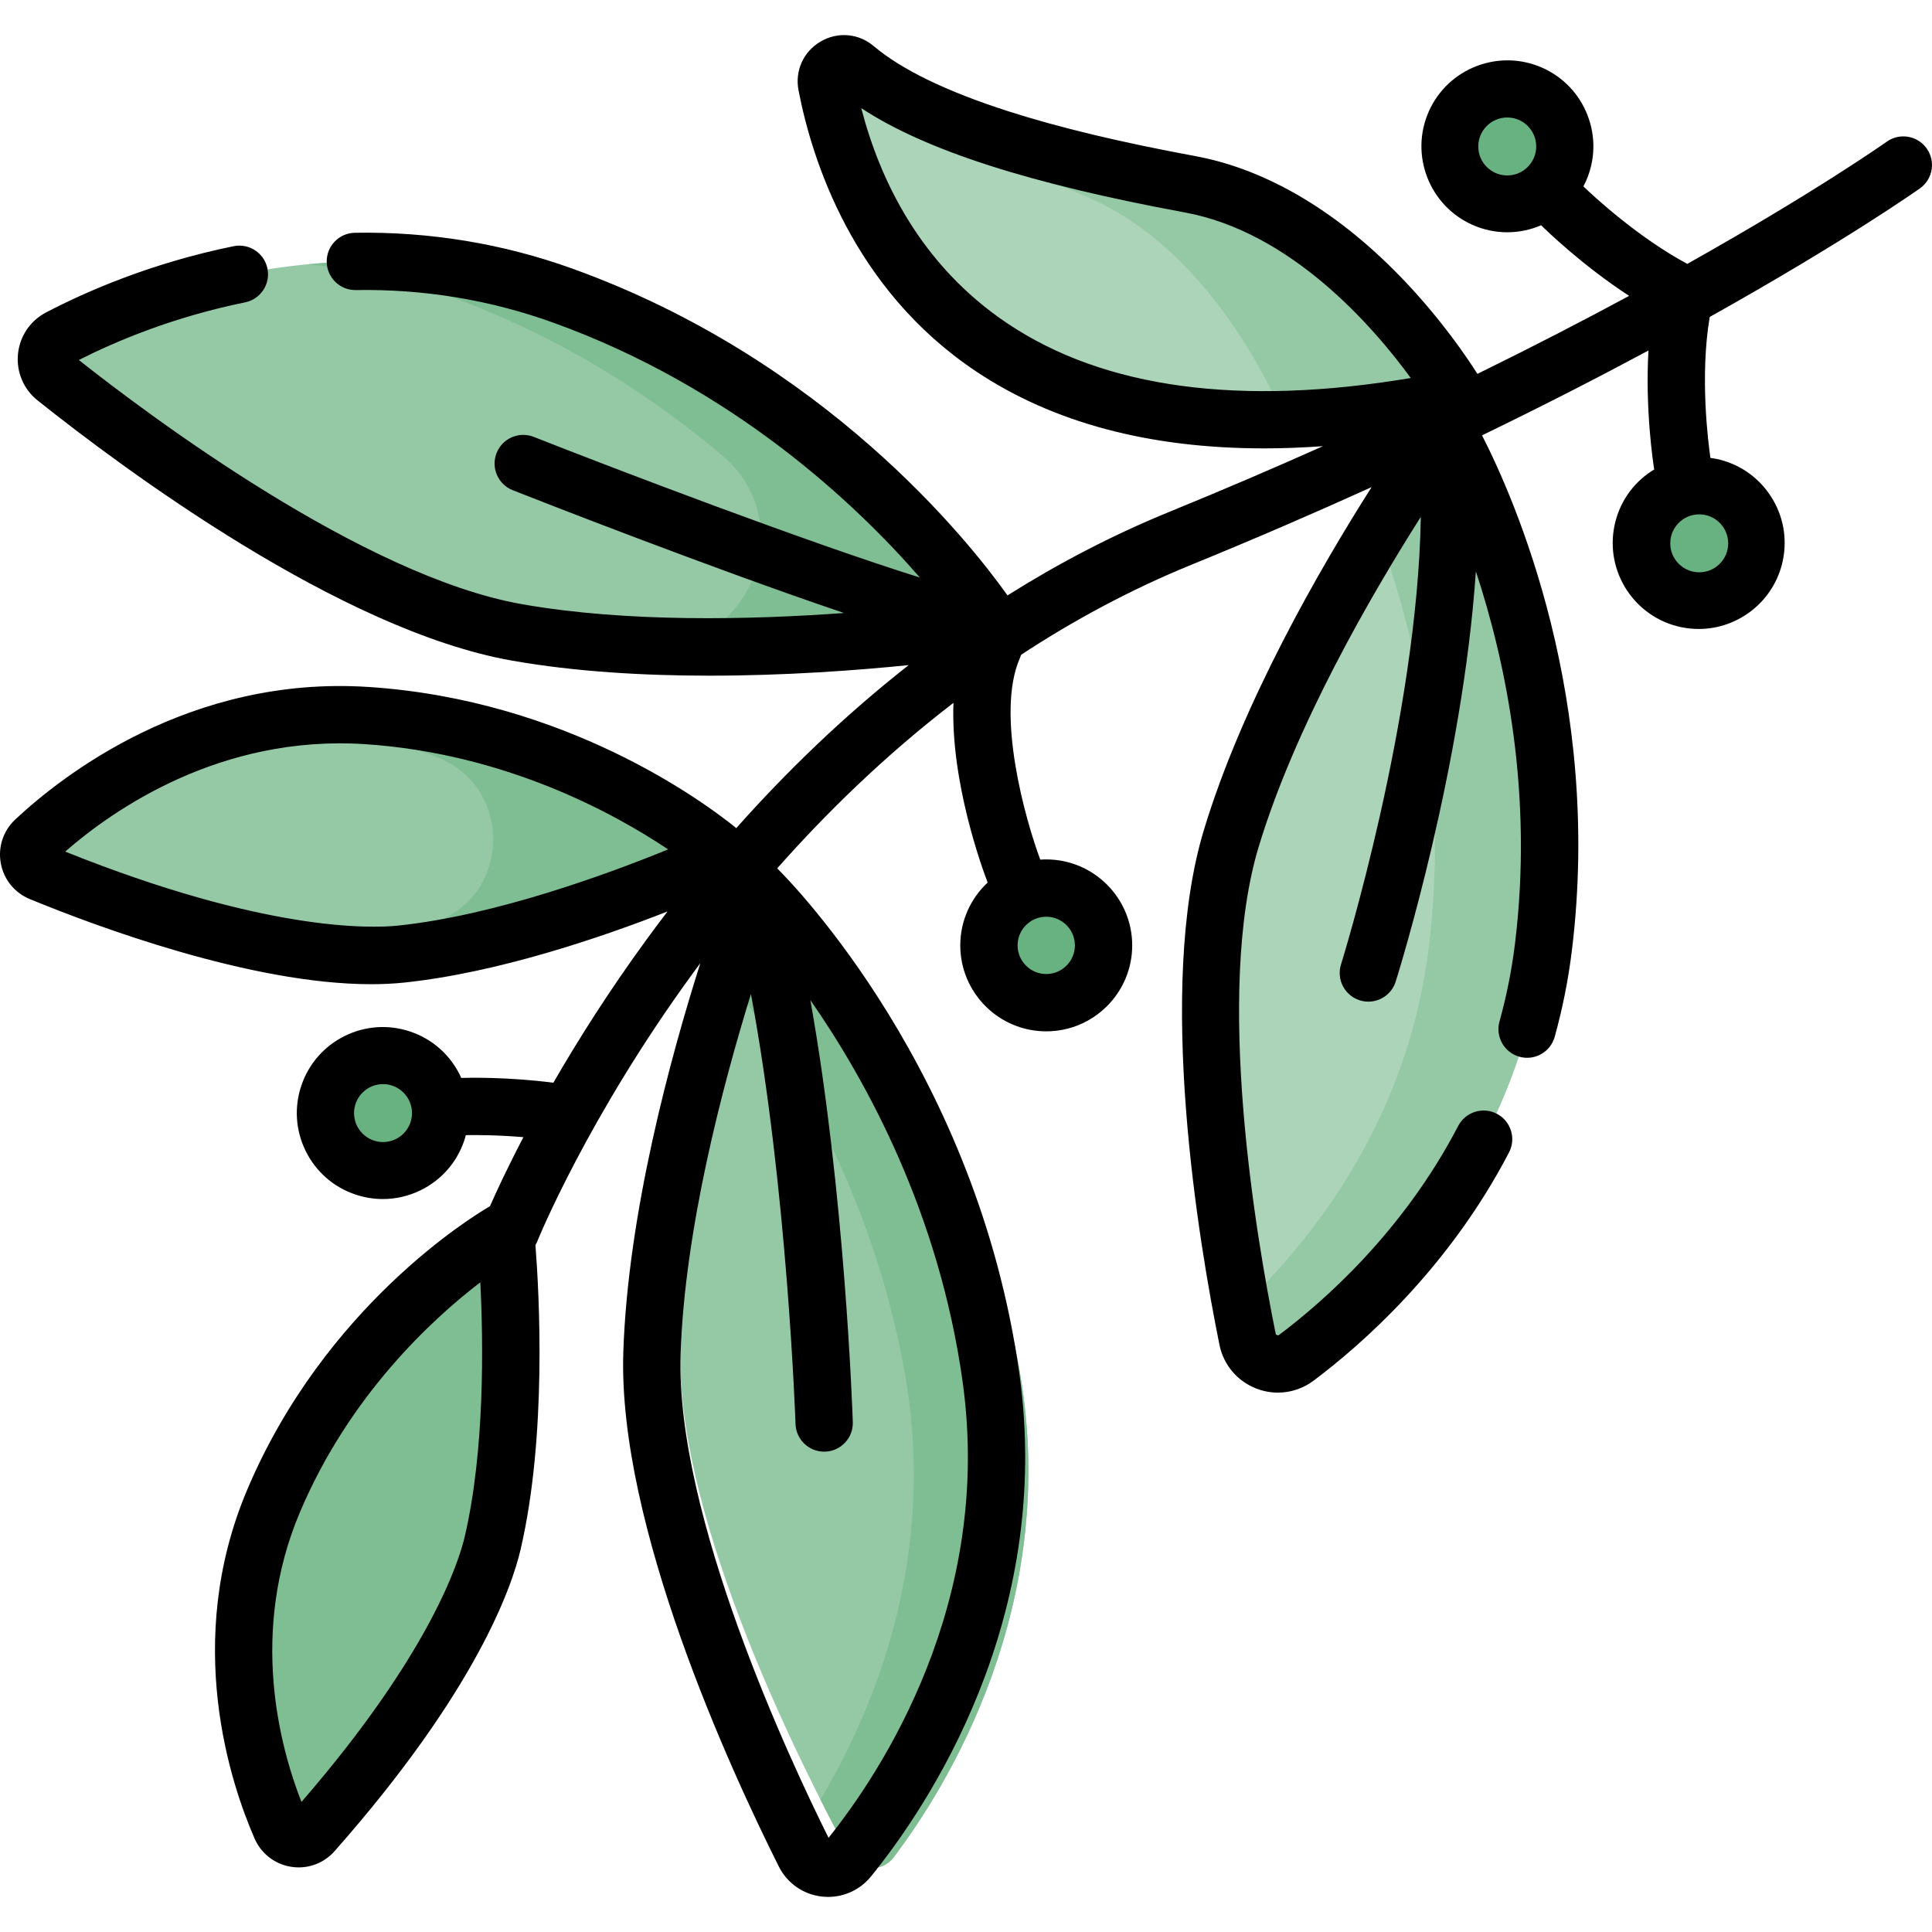 <svg id="Capa_1" enable-background="new 0 0 505.675 505.675" height="512" viewBox="0 0 505.675 505.675" width="512" xmlns="http://www.w3.org/2000/svg"><g><g><g><circle cx="273.84" cy="247.49" fill="#68b181" r="15"/></g></g><g><g><ellipse cx="100.194" cy="291.377" fill="#68b181" rx="15" ry="15"/></g></g><g><g><path d="m459.288 145.248c-1.696 8.109-9.645 13.307-17.754 11.611s-13.307-9.645-11.611-17.754 9.645-13.307 17.754-11.611c8.109 1.697 13.308 9.645 11.611 17.754z" fill="#68b181"/></g></g><g><g><ellipse cx="394.529" cy="38.351" fill="#68b181" rx="15" ry="15"/></g></g><g><g><path d="m233.857 486.179c-3.051 4.023-9.229 3.579-11.637-.859-12.502-23.044-44.181-85.767-44.18-129.658.001-54.681 23.33-122.521 23.33-122.521s51.969 47.482 65.574 126.077c10.565 61.031-19.239 108.703-33.087 126.961z" fill="#95c9a6"/></g></g><g><g><path d="m266.944 359.218c-13.605-78.596-65.574-126.077-65.574-126.077s-3.603 10.478-7.976 26.514c15.898 21.585 35.87 56.085 43.567 100.547 8.24 47.605-8.079 87.076-22.23 110.805 2.864 5.668 5.435 10.526 7.489 14.312 2.408 4.439 8.586 4.884 11.637.86 13.848-18.259 43.652-65.93 33.087-126.961z" fill="#7fbd93"/></g></g><g><g><path d="m339.297 355.433c-4.75 3.558-11.586.937-12.764-4.879-5.356-26.449-16.279-91.218-4.288-130.968 15.351-50.889 56.106-107.476 56.106-107.476s35.037 58.778 25.635 135.743c-7.074 57.907-45.897 93.503-64.689 107.58z" fill="#abd4b9"/></g></g><g><g><path d="m378.351 112.109s-7.733 10.738-17.73 27.062c9.047 24.425 18.896 63.402 13.365 108.681-5.438 44.513-29.635 75.841-49.073 94.347.572 3.077 1.119 5.873 1.618 8.337 1.178 5.821 8.013 8.458 12.767 4.897 18.792-14.077 57.614-49.673 64.688-107.581 9.402-76.965-25.635-135.743-25.635-135.743z" fill="#95c9a6"/></g></g><g><g><path d="m15.541 88.467c-4.045 2.114-4.593 7.681-1.024 10.526 19.861 15.838 77.034 58.883 120.813 66.582 53.855 9.471 124.71-1.755 124.71-1.755s-37.762-59.408-112.813-86.422c-59.171-21.297-111.985.775-131.686 11.069z" fill="#95c9a6"/></g></g><g><g><path d="m147.226 77.399c-23.825-8.575-46.615-10.114-66.633-8.227 11.753 1.136 24.047 3.697 36.633 8.227 29.898 10.761 53.879 26.664 71.912 41.904 19.69 16.64 8.515 48.845-17.248 49.768-.326.012-.654.023-.981.034 45.05 1.697 89.131-5.284 89.131-5.284s-37.763-59.409-112.814-86.422z" fill="#7fbd93"/></g></g><g><g><path d="m9.112 220.024c-2.702 2.531-1.88 7.002 1.543 8.41 17.38 7.15 63.689 24.599 94.49 21.32 38.554-4.104 84.636-25.643 84.636-25.643s-37.378-33.08-93.815-36.775c-43.604-2.853-74.884 21.476-86.854 32.688z" fill="#95c9a6"/></g></g><g><g><path d="m95.966 187.338c-7.622-.499-14.864-.162-21.695.785 14.925 1.774 28.352 5.517 39.905 9.947 20.613 7.903 19.626 37.396-1.534 43.687-10.162 3.021-21.013 5.683-31.521 7.234 8.487 1.149 16.695 1.545 24.024.765 38.554-4.104 84.636-25.643 84.636-25.643s-37.378-33.081-93.815-36.775z" fill="#7fbd93"/></g></g><g><g><path d="m73.511 478.265c1.486 3.398 5.981 4.118 8.436 1.338 11.784-13.343 40.577-48.078 47.01-75.711 8.139-34.958 3.323-81.8 3.323-81.8s-40.292 22.619-60.688 70.84c-15.555 36.774-4.301 71.106 1.919 85.333z" fill="#7fbd93"/></g></g><g><g><path d="m381.803 104.273s-27.675-48.111-70.265-55.983c-34.084-6.299-70.111-15.582-87.704-30.453-3.303-2.792-8.284.166-7.467 4.413 6.64 34.521 35.962 108.599 165.436 82.023z" fill="#abd4b9"/></g></g><g><g><path d="m283.974 51.294c28.431 11.9 45.157 42.106 52.442 58.543 13.565-.373 28.638-2.126 45.387-5.564 0 0-27.675-48.111-70.265-55.983-35.619-6.583-73.36-16.424-89.966-32.496-.127-.123-.258-.233-.393-.331-1.177-.857-2.458 1.002-1.296 1.879 16.728 12.631 40.742 24.179 64.091 33.952z" fill="#95c9a6"/></g></g><path d="m504.278 38.841c-2.407-3.37-7.089-4.153-10.461-1.747-.342.244-18.334 12.968-52.187 31.972-12.933-6.944-24.469-17.659-27.197-20.276.24-.457.471-.921.683-1.4 2.429-5.497 2.573-11.611.404-17.216s-6.391-10.03-11.888-12.459c-11.348-5.014-24.66.137-29.675 11.484-5.015 11.348.137 24.66 11.484 29.675 2.949 1.303 6.028 1.92 9.063 1.92 3.069 0 6.085-.643 8.871-1.833 1.383 1.366 10.789 10.495 23.031 18.479-11.778 6.353-25.03 13.217-39.712 20.414-2.805-4.421-9.19-13.818-18.591-23.811-17.12-18.195-36.208-29.668-55.203-33.179-19.707-3.642-35.769-7.495-49.106-11.778-16.025-5.146-27.84-10.875-35.119-17.027-3.956-3.345-9.407-3.814-13.887-1.192-4.499 2.632-6.77 7.637-5.788 12.749 3.506 18.227 14.203 52.022 46.452 73.575 20.099 13.434 45.36 20.168 75.452 20.168 4.981 0 10.11-.207 15.354-.576-12.649 5.655-26.047 11.407-40.193 17.185-15.197 6.207-29.304 13.653-42.361 21.869-9.994-14.046-47.681-61.698-113.939-85.546-18.193-6.548-37.325-9.691-56.879-9.368-4.142.071-7.442 3.485-7.372 7.626.07 4.099 3.414 7.373 7.497 7.373.043 0 .087-.001.13-.001 17.731-.304 35.068 2.553 51.544 8.483 47.323 17.033 79.555 47.733 96.079 66.755-29.58-9.25-79.521-28.323-101.062-36.811-3.851-1.518-8.208.374-9.727 4.228s.374 8.209 4.228 9.727c7.117 2.805 51.813 20.337 86.709 32.14-24.525 1.784-56.855 2.519-84.285-2.306-41.525-7.303-97.557-49.336-115.99-63.911 9.735-4.94 24.756-11.274 43.51-15.089 4.059-.826 6.68-4.786 5.854-8.845-.826-4.06-4.788-6.682-8.845-5.854-21.556 4.387-38.601 11.85-49.104 17.34-4.153 2.17-6.899 6.251-7.347 10.914-.448 4.665 1.472 9.194 5.136 12.115 22.379 17.846 79.28 60.206 124.189 68.104 16.578 2.915 34.564 3.938 51.663 3.938 19.779 0 38.35-1.371 52.143-2.766-17.414 13.676-32.448 28.402-45.119 42.66-8.753-7.08-44.696-33.564-96.261-36.94-46.763-3.063-80.244 23.245-92.472 34.696v.001c-3.139 2.94-4.55 7.221-3.775 11.45.775 4.23 3.614 7.733 7.593 9.37 17.108 7.038 57.817 22.283 89.353 22.283 3.021 0 5.961-.14 8.785-.44 24.485-2.606 51.442-11.805 68.781-18.601-1.889 2.466-3.702 4.892-5.431 7.261-9.977 13.669-18.087 26.534-24.453 37.567-12.183-1.564-22.441-1.311-24.129-1.256-.107-.239-.195-.483-.311-.72-2.647-5.396-7.237-9.438-12.924-11.381-5.688-1.944-11.792-1.555-17.186 1.091-5.396 2.647-9.438 7.237-11.381 12.924s-1.556 11.791 1.091 17.186 7.237 9.438 12.924 11.381c2.386.815 4.846 1.221 7.295 1.221 3.389-.001 6.759-.775 9.891-2.312 5.396-2.647 9.438-7.237 11.381-12.924.169-.493.297-.993.43-1.492 2.095-.042 7.9-.077 15.082.531-4.264 8.157-7.157 14.429-8.759 18.072-4.45 2.582-43.203 26.13-63.555 74.247-16.839 39.81-4.243 77.082 1.954 91.259 0 0 0 0 .001.001 1.731 3.96 5.311 6.723 9.576 7.392.658.103 1.315.154 1.967.154 3.567 0 6.974-1.517 9.386-4.248 37.145-42.06 46.427-69.241 48.693-78.975 6.912-29.685 4.886-66.788 3.882-79.67.193-.326.365-.671.511-1.034.128-.319 13.137-32.339 40.749-70.171.62-.85 1.26-1.712 1.902-2.576-7.826 24.635-18.971 65.536-20.161 101.793-1.484 45.218 27.966 109.222 40.696 134.641 2.203 4.4 6.438 7.346 11.328 7.879.532.058 1.061.087 1.588.087 4.335 0 8.441-1.938 11.216-5.358 14.673-18.082 47.83-67.1 38.836-131.57-11.004-78.881-59.316-128.248-63.385-132.283 12.838-14.509 28.204-29.536 46.131-43.316-.771 20.627 7.465 43.151 8.953 47.031-4.405 4.11-7.167 9.96-7.167 16.446 0 12.407 10.093 22.5 22.5 22.5s22.5-10.093 22.5-22.5-10.093-22.5-22.5-22.5c-.525 0-1.045.024-1.562.061-3.91-10.496-11.721-38.15-5.368-52.671.135-.31.24-.624.331-.94 13.589-8.915 28.41-16.963 44.496-23.533 16.786-6.857 32.547-13.683 47.261-20.36-13.525 21.279-33.865 56.486-43.936 89.873-12.498 41.435-1.283 107.949 4.118 134.622 1.067 5.271 4.705 9.562 9.729 11.475 1.814.691 3.699 1.031 5.57 1.031 3.311 0 6.579-1.064 9.329-3.125 12.29-9.21 35.28-29.218 51.161-59.748 1.911-3.674.482-8.203-3.193-10.115-3.674-1.91-8.202-.482-10.115 3.193-14.508 27.891-35.58 46.222-46.848 54.665-.086.064-.263.195-.565.081-.302-.115-.346-.331-.367-.435-5.176-25.562-15.974-89.138-4.458-127.313 9.519-31.558 29.381-65.825 42.453-86.417-.852 52.744-20.651 116.399-20.881 117.13-1.242 3.951.954 8.162 4.905 9.404.749.235 1.506.347 2.252.347 3.188 0 6.145-2.049 7.152-5.25.886-2.816 17.535-56.323 20.984-107.372 7.831 23.723 15.037 58.164 10.25 97.35-.844 6.915-2.212 13.799-4.065 20.462-1.11 3.991 1.225 8.125 5.216 9.235 3.993 1.112 8.126-1.225 9.235-5.216 2.053-7.382 3.569-15.007 4.504-22.663 8.018-65.629-14.882-117.857-23.526-134.767 16.149-7.821 30.688-15.294 43.561-22.204-.885 15.275 1.188 29.17 1.503 31.157-.224.136-.456.253-.677.397-5.03 3.289-8.478 8.34-9.708 14.223-2.54 12.143 5.272 24.089 17.416 26.631 1.547.324 3.091.479 4.613.479 10.422 0 19.801-7.299 22.018-17.895 1.23-5.882.097-11.892-3.193-16.922s-8.341-8.478-14.223-9.708c-.51-.107-1.022-.172-1.534-.244-.57-3.947-2.814-21.482-.178-36.902 35.661-19.943 54.678-33.403 55.032-33.657 3.37-2.405 4.151-7.087 1.744-10.458zm-109.778 7.076c-4.188 0-7.583-3.395-7.583-7.583s3.395-7.583 7.583-7.583 7.583 3.395 7.583 7.583c0 4.187-3.395 7.583-7.583 7.583zm-294.25 253c-4.188 0-7.583-3.395-7.583-7.583s3.395-7.583 7.583-7.583 7.583 3.395 7.583 7.583c0 4.187-3.395 7.583-7.583 7.583zm21.402 103.224c-1.528 6.565-9.081 30.622-42.748 69.498-5.627-14.355-13.743-44.304-.405-75.835 12.918-30.542 34.504-50.442 47.218-60.178.808 16.01 1.171 44.03-4.065 66.515zm-17.301-159.894c-7.342.781-35.001 1.622-87.285-19.354 12.594-10.989 40.657-30.592 78.411-28.122 36.675 2.401 65.185 18.032 79.396 27.545-15.868 6.485-45.105 17.226-70.522 19.931zm103.867 130.454c.135 4.055 3.464 7.251 7.492 7.251.084 0 .169-.001.253-.004 4.14-.137 7.384-3.605 7.247-7.744-.096-2.903-2.092-59.909-11.111-110.455 14.816 21.305 33.714 55.879 39.853 99.886 8.074 57.875-21.404 102.315-35.093 119.385-9.961-19.991-40.113-84.261-38.722-126.644 1.068-32.538 10.942-70.068 18.409-94.207 9.51 50.794 11.648 111.813 11.672 112.532zm65.622-132.761c4.136 0 7.5 3.364 7.5 7.5s-3.364 7.5-7.5 7.5-7.5-3.364-7.5-7.5 3.364-7.5 7.5-7.5zm-10.052-155.218c-23.078-15.424-33.6-37.987-38.367-56.426 16.723 11.022 44.017 19.791 84.753 27.319 27.773 5.133 49.164 29.751 59.075 43.324-44.68 7.489-80.118 2.721-105.461-14.217zm188.545 57.486c0 4.188-3.395 7.583-7.583 7.583s-7.583-3.395-7.583-7.583 3.395-7.583 7.583-7.583 7.583 3.395 7.583 7.583z"/></g></svg>